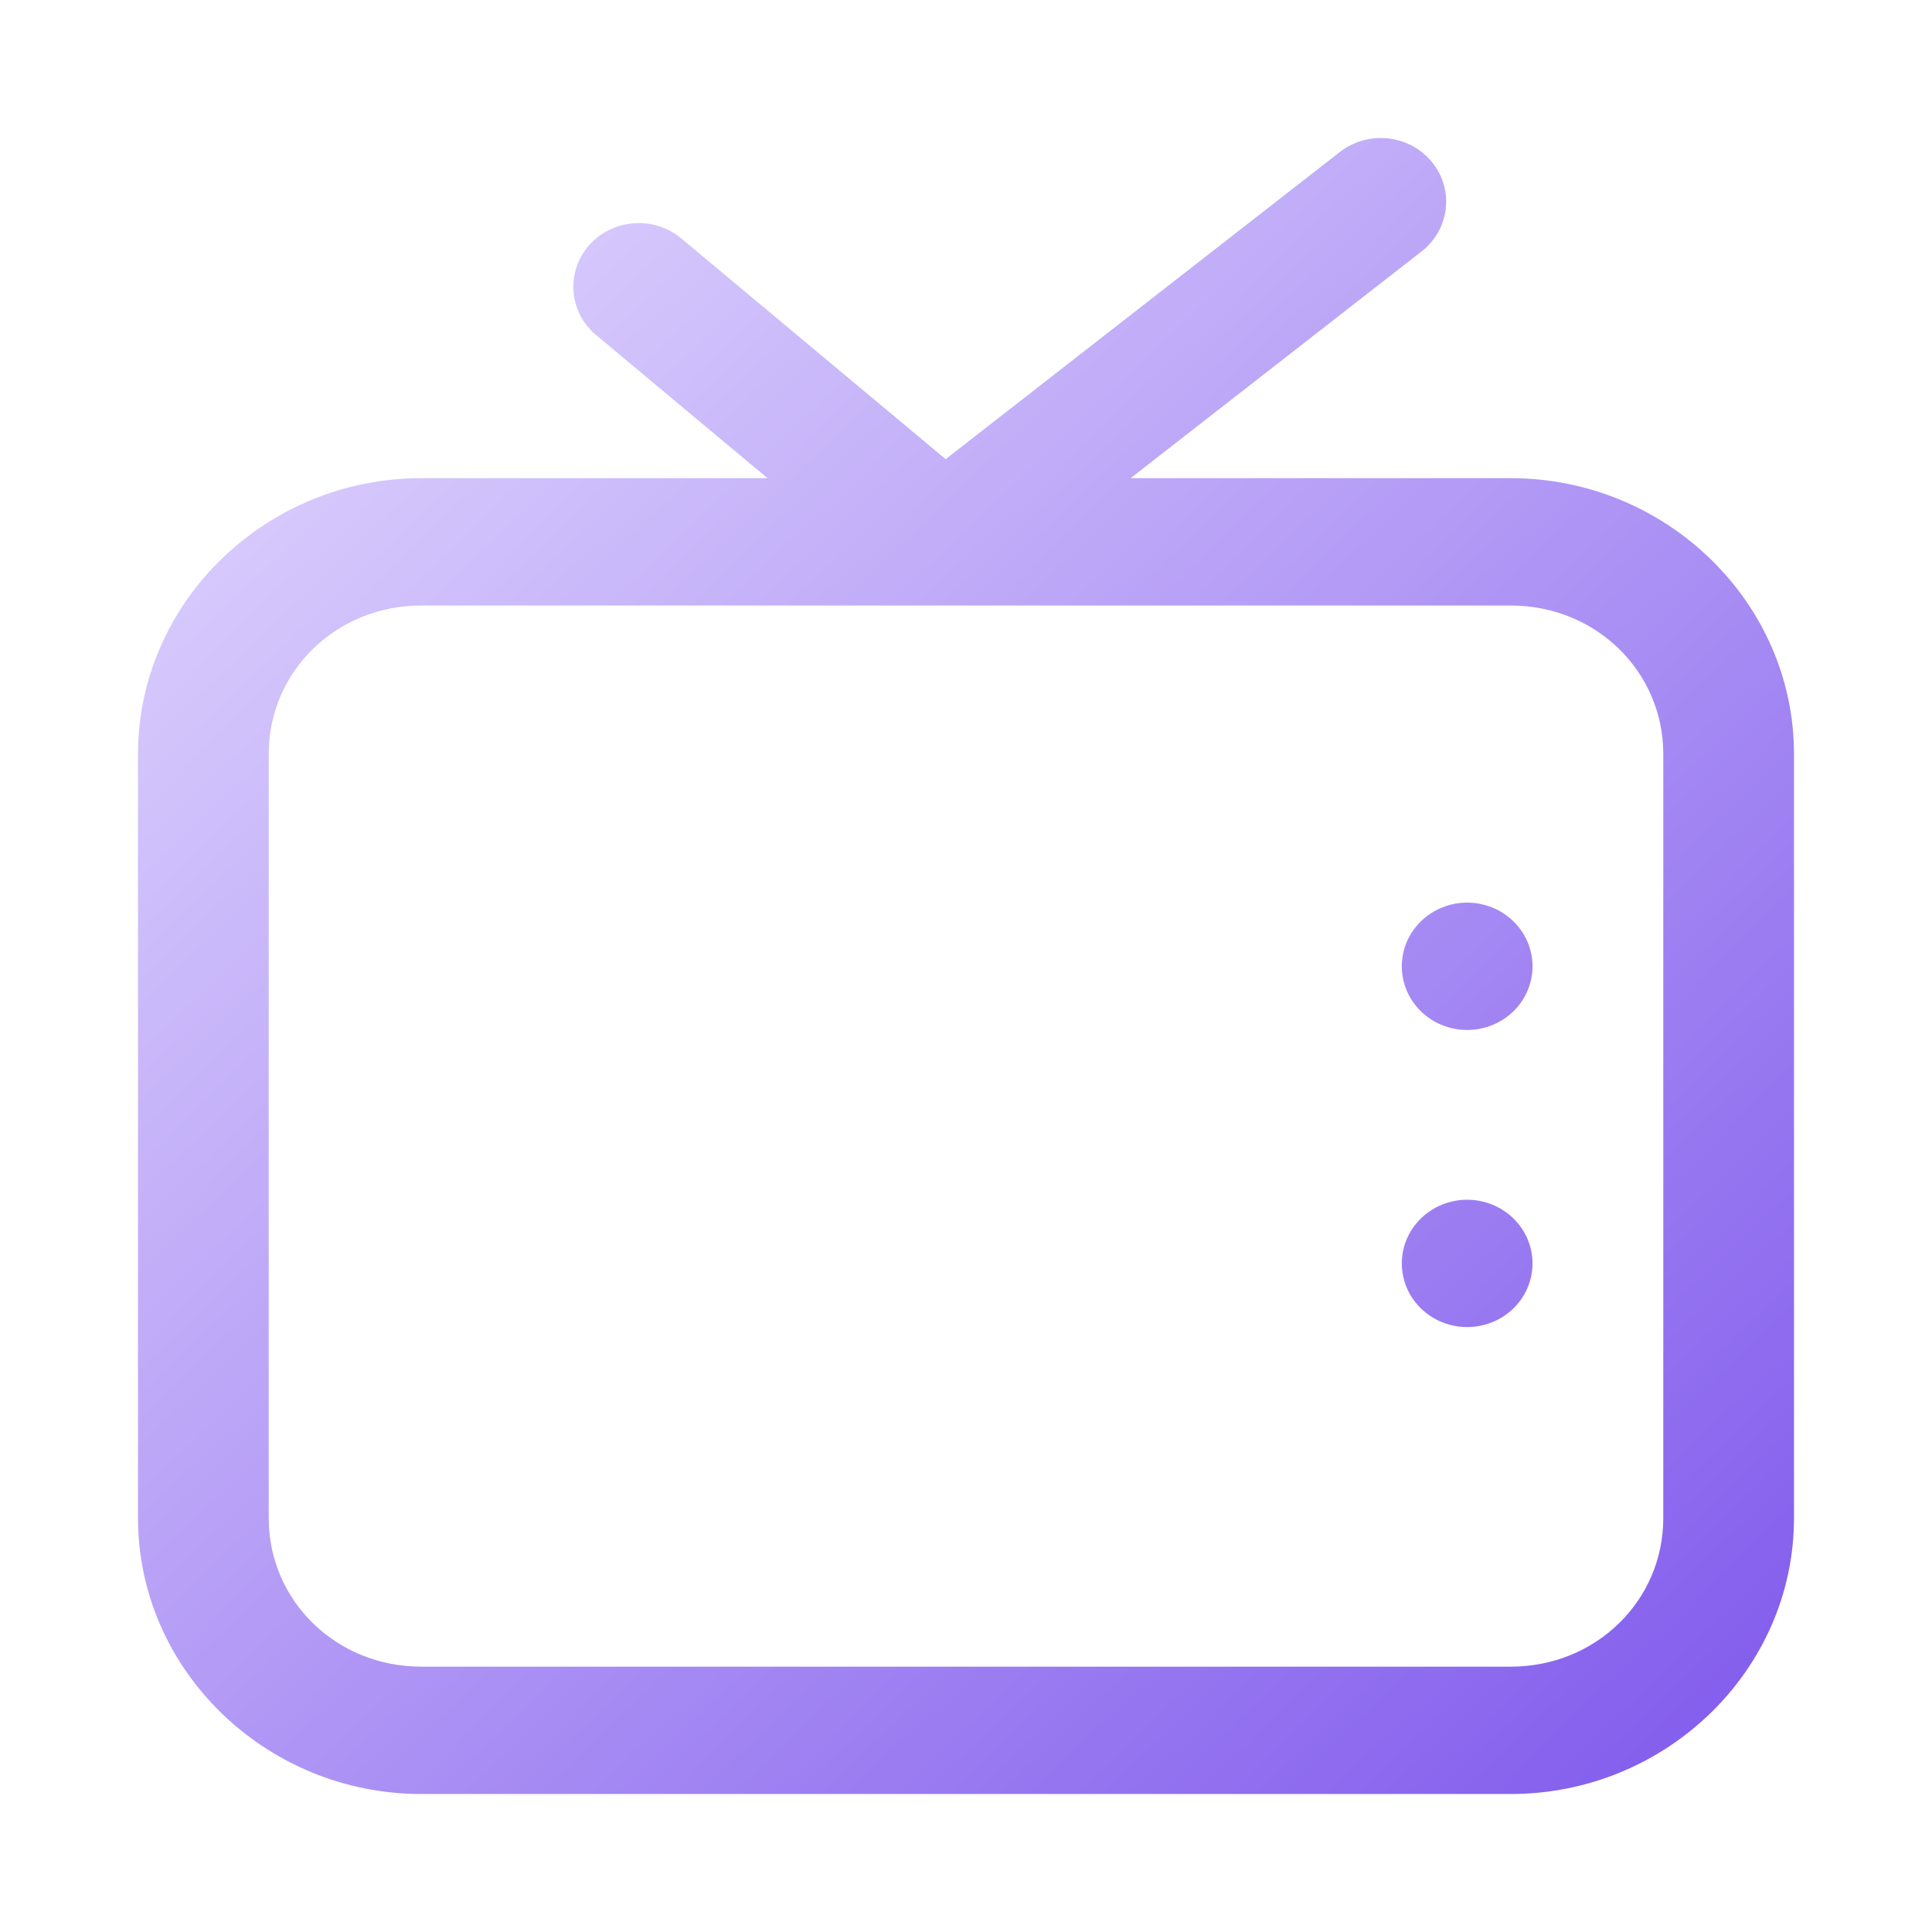 <svg width="56" height="56" viewBox="0 0 56 56" fill="none" xmlns="http://www.w3.org/2000/svg">
<path d="M39.985 4C39.558 4.008 39.146 4.156 38.816 4.421L27.41 13.309L19.76 6.922C19.571 6.762 19.352 6.639 19.115 6.562C18.877 6.484 18.627 6.454 18.377 6.471C18.127 6.488 17.883 6.554 17.66 6.664C17.436 6.773 17.237 6.925 17.074 7.11C16.911 7.295 16.788 7.51 16.71 7.742C16.633 7.974 16.604 8.219 16.624 8.462C16.644 8.705 16.714 8.941 16.829 9.158C16.943 9.375 17.101 9.567 17.293 9.724L22.247 13.86H12.21C7.699 13.86 4 17.462 4 21.857V44.003C4 48.398 7.699 52 12.21 52H43.789C48.301 52 52 48.398 52 44.003V21.857C52 17.462 48.301 13.86 43.789 13.86H32.771L41.184 7.304C41.499 7.067 41.729 6.738 41.841 6.366C41.954 5.994 41.943 5.596 41.81 5.231C41.677 4.865 41.429 4.549 41.102 4.328C40.774 4.107 40.383 3.993 39.985 4ZM12.21 17.551H27.351H43.789C46.253 17.551 48.211 19.458 48.211 21.857V44.003C48.211 46.402 46.253 48.309 43.789 48.309H12.21C9.747 48.309 7.789 46.402 7.789 44.003V21.857C7.789 19.458 9.747 17.551 12.21 17.551ZM42.526 26.163C42.024 26.163 41.542 26.358 41.187 26.704C40.831 27.05 40.632 27.519 40.632 28.009C40.632 28.498 40.831 28.968 41.187 29.314C41.542 29.66 42.024 29.854 42.526 29.854C43.029 29.854 43.511 29.66 43.866 29.314C44.221 28.968 44.421 28.498 44.421 28.009C44.421 27.519 44.221 27.05 43.866 26.704C43.511 26.358 43.029 26.163 42.526 26.163ZM42.526 34.775C42.024 34.775 41.542 34.97 41.187 35.316C40.831 35.662 40.632 36.131 40.632 36.621C40.632 37.11 40.831 37.58 41.187 37.926C41.542 38.272 42.024 38.466 42.526 38.466C43.029 38.466 43.511 38.272 43.866 37.926C44.221 37.58 44.421 37.11 44.421 36.621C44.421 36.131 44.221 35.662 43.866 35.316C43.511 34.97 43.029 34.775 42.526 34.775Z" fill="url(#paint0_linear)"/>
<defs>
<linearGradient id="paint0_linear" x1="4" y1="4" x2="51.02" y2="53.221" gradientUnits="userSpaceOnUse">
<stop stop-color="#E6DDFF"/>
<stop offset="1" stop-color="#7F58EC"/>
</linearGradient>
</defs>
</svg>
